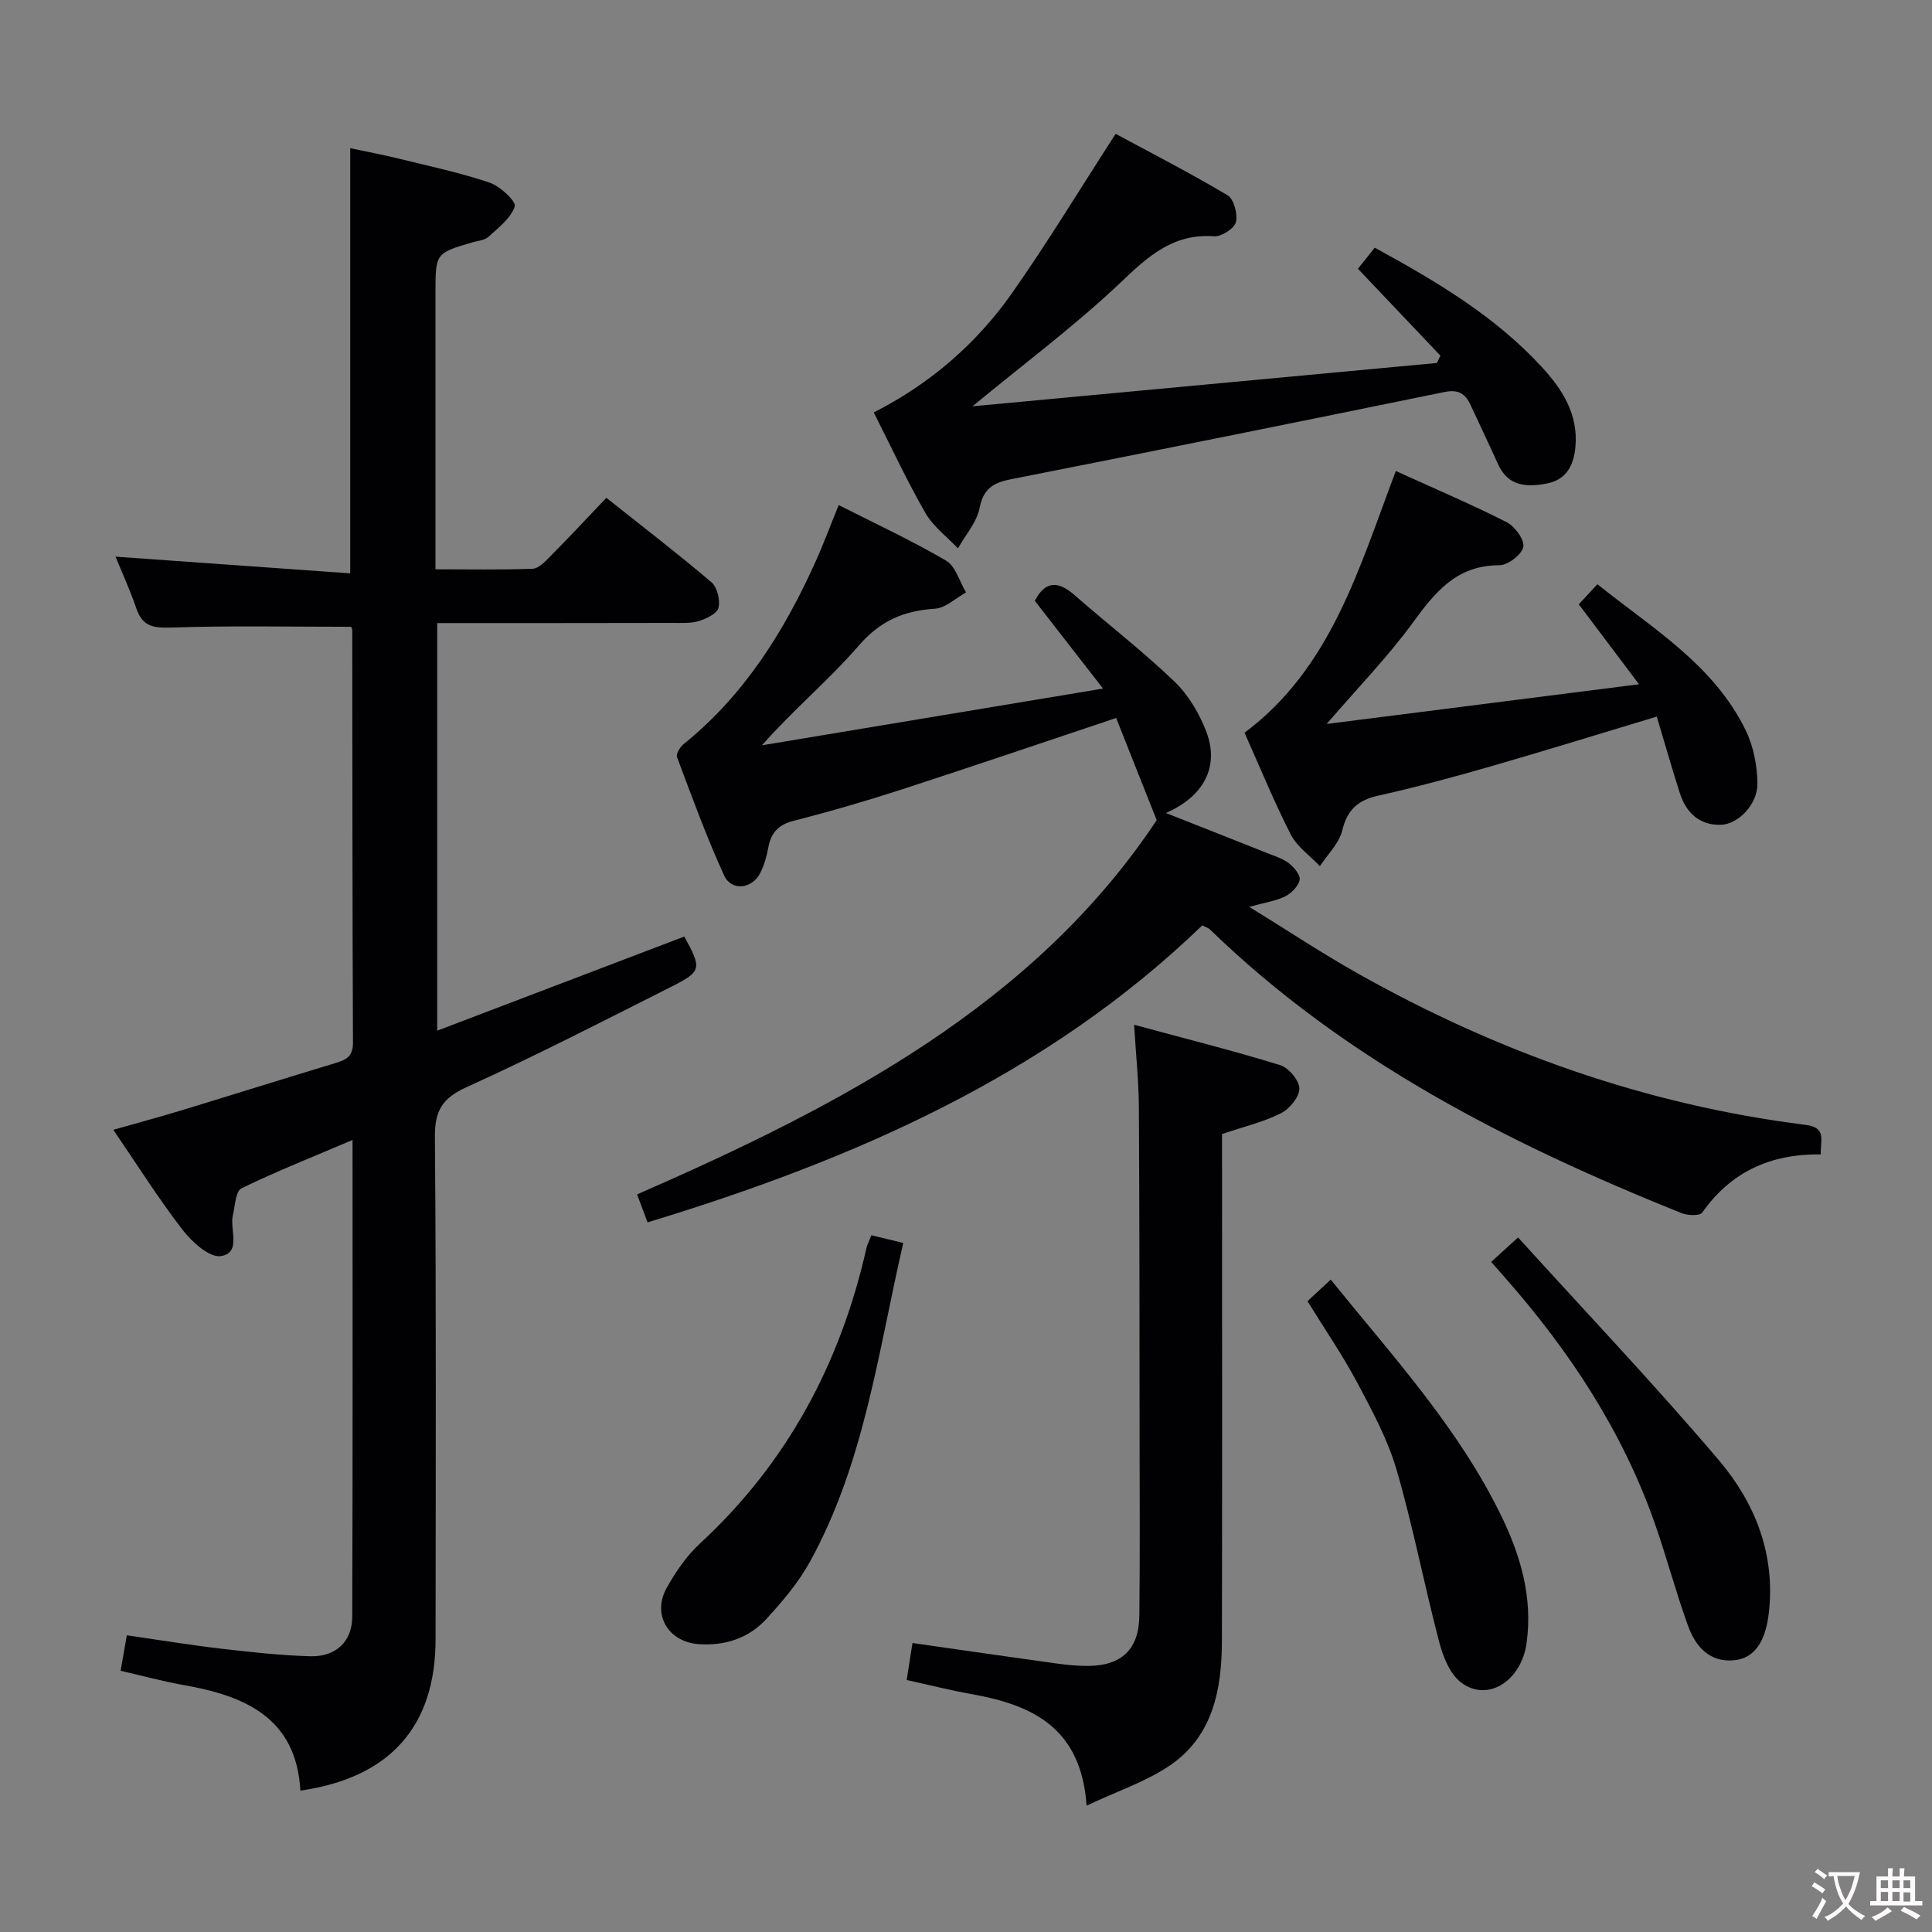 <svg enable-background="new 0 0 400 400" viewBox="0 0 400 400" xmlns="http://www.w3.org/2000/svg"><rect x="0" y="0" width="400" height="400" fill="#808080" stroke="none"/><g fill="#010103"><path d="m23.92 115.25c16.29 1.16 32.29 2.3 48.59 3.46 0-29.79 0-58.49 0-88.03 3.29.7 6.75 1.35 10.17 2.19 6.27 1.54 12.61 2.89 18.71 4.95 2.17.73 5.53 3.91 5.19 4.92-.82 2.45-3.38 4.39-5.46 6.3-.78.71-2.15.8-3.27 1.12-7.69 2.26-7.69 2.25-7.69 10.57v57.14c6.92 0 13.51.13 20.09-.11 1.22-.04 2.53-1.41 3.54-2.43 3.86-3.9 7.61-7.91 11.75-12.26 7.58 6.02 14.81 11.57 21.74 17.46 1.21 1.03 1.86 3.68 1.48 5.29-.28 1.2-2.51 2.28-4.07 2.76-1.69.52-3.62.38-5.44.39-16.12.04-32.25.03-48.73.03v84.39c17.26-6.58 34.23-13.04 51.16-19.49 3.62 6.65 3.63 7.19-2.61 10.35-14.08 7.11-28.13 14.32-42.48 20.84-5.04 2.29-6.6 4.88-6.55 10.35.29 34.65.16 69.31.14 103.96-.01 18-9.38 28.65-27.99 31.33-.84-15-11.34-19.59-24.02-21.83-4.36-.77-8.66-1.94-13.2-2.98.43-2.46.79-4.54 1.29-7.35 6.59.95 13.07 2.02 19.59 2.78 6.1.71 12.22 1.38 18.35 1.56 5.3.16 8.71-3.02 8.73-8.16.11-32.64.06-65.29.06-98.73-8 3.41-15.64 6.43-23 10.01-1.21.59-1.31 3.59-1.77 5.52-.72 3 1.84 7.84-2.5 8.51-2.35.36-5.96-2.91-7.89-5.4-4.97-6.43-9.31-13.34-14.37-20.75 4.99-1.42 9.52-2.63 14-3.99 10.64-3.24 21.24-6.58 31.88-9.79 2.24-.67 3.76-1.33 3.74-4.24-.13-28.49-.11-56.98-.15-85.46 0-.29-.22-.59-.24-.66-12.53 0-24.96-.26-37.37.16-3.72.12-5.88-.33-7.11-4.01-1.26-3.72-2.92-7.29-4.29-10.67z"/><path d="m239.48 169.81c-3.25-8.19-5.88-14.83-8.39-21.16-14.8 4.95-29.51 9.96-44.28 14.76-7.42 2.41-14.91 4.59-22.47 6.52-3.22.82-4.72 2.5-5.28 5.59-.32 1.78-.84 3.59-1.64 5.19-1.67 3.35-5.97 3.87-7.5.54-3.65-7.98-6.66-16.27-9.75-24.5-.25-.66.64-2.11 1.39-2.71 12.48-10.07 20.72-23.21 27.22-37.59 1.7-3.76 3.13-7.63 4.86-11.88 7.57 3.84 15.1 7.33 22.23 11.5 1.98 1.16 2.79 4.34 4.14 6.59-2.15 1.18-4.25 3.23-6.47 3.37-6.43.41-11.3 2.5-15.73 7.62-6.12 7.09-13.43 13.15-20.06 20.66 23.08-3.84 46.16-7.68 70.62-11.75-5.29-6.81-9.72-12.5-14.12-18.16 2.16-4.19 4.84-4.15 8.21-1.2 6.87 6.01 14.13 11.61 20.71 17.92 2.9 2.78 5.16 6.63 6.6 10.42 2.71 7.15-.49 13.35-8.39 16.78 7.34 2.9 14.19 5.59 21.02 8.32 1.54.61 3.21 1.12 4.48 2.11 1.05.82 2.39 2.43 2.2 3.41-.26 1.31-1.68 2.75-2.97 3.41-1.86.95-4.05 1.24-7.46 2.19 8.06 4.97 15.06 9.61 22.35 13.72 28.95 16.31 59.76 27.26 92.82 31.41 4.52.57 2.98 3.28 3.17 6.11-10.37-.13-18.62 3.58-24.56 12.05-.5.72-3.03.62-4.3.11-35.7-14.36-69.68-31.6-97.68-58.78-.23-.22-.58-.31-1.53-.79-32.22 31.1-72.15 48.5-114.85 61.49-.76-2.03-1.43-3.82-2.17-5.79 42.17-18.43 82.21-39.3 107.58-77.48z"/><path d="m201.34 84.12c32.41-3.02 64.28-6 96.16-8.97.24-.51.48-1.01.72-1.52-5.61-5.91-11.22-11.82-17.08-17.99 1.15-1.44 2.24-2.81 3.49-4.36 12.7 6.95 24.86 14.13 34.58 24.7 4.24 4.61 7.56 9.74 6.97 16.49-.34 3.85-1.86 6.84-5.87 7.62-4.09.8-8.05.7-10.15-3.97-1.84-4.1-3.8-8.14-5.67-12.22-1.09-2.39-2.53-3.33-5.43-2.74-29.89 6.13-59.81 12.16-89.75 18.06-3.65.72-5.71 1.92-6.5 5.97-.58 2.96-2.93 5.58-4.48 8.35-2.28-2.43-5.12-4.53-6.74-7.34-3.8-6.61-7.02-13.56-10.69-20.81 11.62-5.89 21.28-14.22 28.69-24.79 7.33-10.45 13.96-21.39 21.39-32.89 7.34 3.96 15.4 8.09 23.17 12.72 1.31.78 2.15 3.9 1.73 5.56-.34 1.33-3.01 3.04-4.52 2.93-8.56-.62-13.73 4.23-19.47 9.68-9.37 8.88-19.79 16.63-30.55 25.52z"/><path d="m234.81 212.17c10.61 2.87 20.51 5.36 30.25 8.36 1.75.54 3.97 3.2 3.96 4.87-.01 1.76-2.07 4.22-3.86 5.11-3.65 1.82-7.73 2.78-12.15 4.28v5.66c0 33.14.06 66.28-.03 99.42-.03 9.95-1.88 19.57-10.71 25.61-4.9 3.35-10.77 5.28-17.3 8.36-1.14-16.39-11.53-20.91-24-23.13-4.23-.75-8.41-1.82-13.25-2.88.4-2.58.79-5.07 1.2-7.66 10.29 1.47 20.1 2.9 29.91 4.25 2.14.3 4.31.5 6.46.49 6.93-.04 10.53-3.46 10.6-10.41.14-12.32.06-24.65.05-36.97-.02-22.81-.01-45.63-.15-68.44-.04-5.28-.6-10.54-.98-16.92z"/><path d="m288.99 97.52c7.95 3.61 15.56 6.85 22.92 10.58 1.71.86 3.77 3.66 3.47 5.13-.32 1.6-3.2 3.8-4.95 3.8-8.88-.02-13.35 5.61-18 11.99-5.04 6.91-11.06 13.09-17.76 20.87 21.99-2.79 42.73-5.43 64.67-8.22-4.67-6.2-8.44-11.21-12.47-16.56 1.11-1.2 2.32-2.5 3.86-4.15 11.36 9.12 24.04 16.63 30.68 30.2 1.61 3.29 2.39 7.28 2.45 10.97.08 4.36-3.96 8.56-7.65 8.64-4.35.09-7.11-2.5-8.4-6.51-1.67-5.18-3.15-10.42-4.79-15.9-11.83 3.56-23.16 7.08-34.55 10.36-7.65 2.2-15.35 4.28-23.12 6.01-4.2.94-6.4 2.89-7.45 7.2-.65 2.68-3.03 4.95-4.63 7.4-2.05-2.17-4.73-4.02-6.03-6.56-3.47-6.78-6.35-13.87-9.57-21.06 17.94-13.43 23.63-33.91 31.32-54.19z"/><path d="m314.3 256.2c14.07 15.51 28.28 30.46 41.6 46.16 7.44 8.77 11.66 19.33 10.34 31.39-.65 5.99-2.92 9.59-7.21 9.99-5.16.49-8.02-2.92-9.56-7.18-2.54-7.02-4.43-14.26-6.91-21.3-6.74-19.11-17.69-35.68-31.01-50.79-.87-.98-1.72-1.97-2.81-3.21 1.58-1.44 3.02-2.75 5.56-5.06z"/><path d="m180.41 255.75c2.31.56 4.22 1.02 6.6 1.59-5.19 22.47-8.02 45.49-19.33 66.02-2.37 4.3-5.67 8.19-9.01 11.83-3.66 3.98-8.52 5.59-14.01 5.21-6.29-.43-9.73-6.11-6.61-11.68 1.85-3.3 4.09-6.59 6.85-9.13 18.07-16.7 29.09-37.29 34.47-61.11.16-.77.56-1.5 1.04-2.73z"/><path d="m270.7 269.4c1.51-1.4 3.06-2.84 4.81-4.47 12.71 15.74 26.36 30.55 35.27 48.83 4.07 8.35 6.59 17.01 5.28 26.43-1.09 7.89-8.15 12.34-13.61 8.11-2.3-1.79-3.7-5.35-4.49-8.38-3.1-11.82-5.4-23.87-8.81-35.6-1.84-6.3-5.06-12.26-8.17-18.1-3.02-5.67-6.69-11.01-10.28-16.82z"/></g><path d="m377.9 391.2c-.2.3-.4.5-.6.8-.7-.6-1.4-1-2.2-1.5.2-.3.4-.5.5-.8.6.4 1.4.8 2.3 1.5zm-1.8 6.1c-.2-.2-.5-.4-.9-.6.4-.6.8-1.2 1.2-1.9s.7-1.3.9-1.9c.3.3.5.5.8.7-.7 1.3-1.4 2.6-2 3.7zm2.2-9c-.3.3-.5.5-.6.8-.6-.6-1.3-1.1-2-1.5.3-.3.5-.5.6-.7.6.5 1.3.9 2 1.4zm.3.2v-.9h2 4.5c-.3 1.3-.6 2.5-1 3.6s-.9 2.1-1.4 3c.4.5 1 1 1.6 1.4s1.2.8 1.9 1.1c-.3.2-.5.4-.8.8-.4-.3-1-.7-1.6-1.2s-1.2-1.1-1.6-1.6c-.5.6-1.1 1.1-1.7 1.6s-1.4.9-2.1 1.4c-.1-.3-.3-.5-.7-.8.6-.2 1.2-.5 1.9-1s1.4-1.1 2-1.8c-.5-.8-.9-1.6-1.2-2.5s-.6-2-.8-3.2c-.4.1-.7.1-1 .1zm2.5 2.7c.3 1 .7 1.7 1 2.2.3-.5.6-1.1 1-2s.6-1.9.9-3h-3.2-.4c.1.9.3 1.8.7 2.8z" fill="#fcfafa"/><path d="m396.5 388.5v1.5 3.6h1.5v.9c-.4 0-1 0-1.7 0h-7.9c-.5 0-.9 0-1.2 0v-.9h1.3v-3.5c0-.7 0-1.2 0-1.6h2.4c0-.8 0-1.4 0-1.7h1c0 .3-.1.8-.1 1.7h1.5c0-.8 0-1.4 0-1.7h1c0 .3-.1.9-.1 1.7zm-8.2 9.2c-.2-.3-.5-.5-.8-.8.8-.3 1.4-.6 1.9-.9s1-.7 1.4-1.1c.3.3.6.5.9.8-1.6 1-2.8 1.6-3.4 2zm2.6-6.8v-1.6h-1.5v1.6zm0 2.7v-1.9h-1.5v1.9zm2.4-2.7v-1.6h-1.5v1.6zm0 2.7v-1.9h-1.5v1.9zm.2 2 .7-.8c.4.2.9.5 1.6.8s1.3.7 1.8 1c-.3.3-.5.5-.8.8-.4-.3-1.5-1-3.3-1.8zm2-4.7v-1.6h-1.4v1.6zm0 2.8v-1.9h-1.4v1.9z" fill="#fcfafa"/></svg>